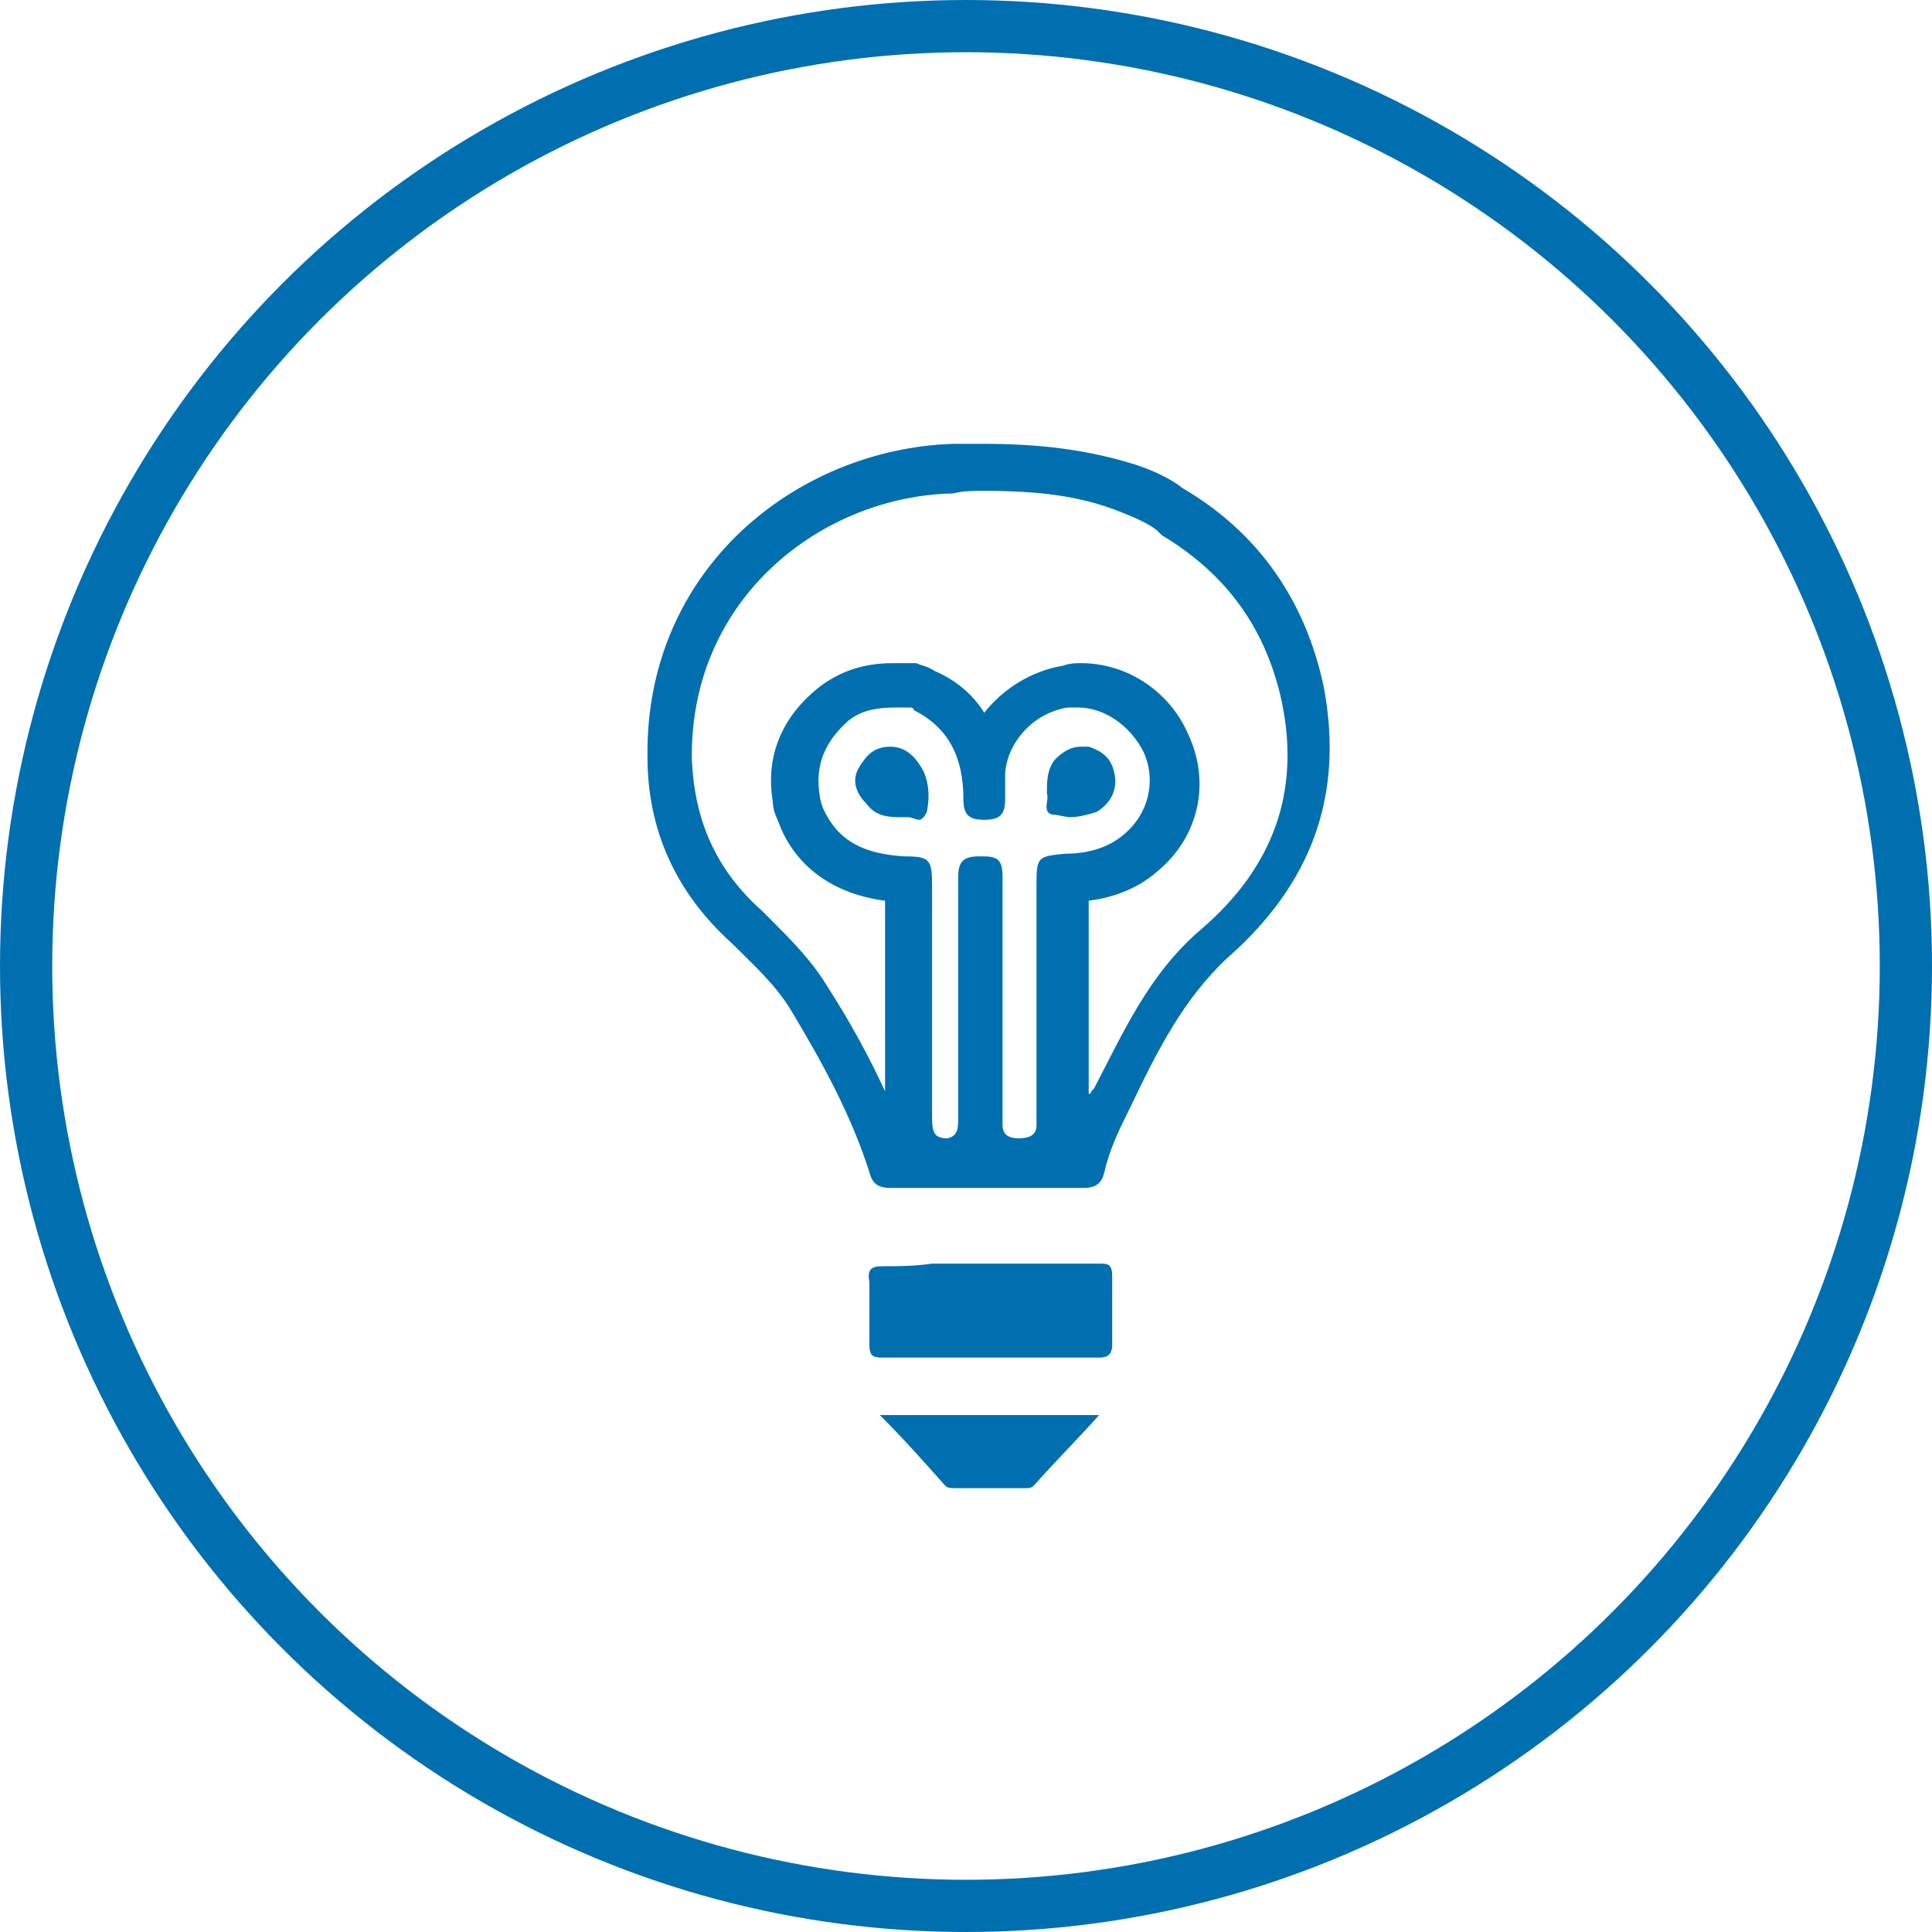 <?xml version="1.0" encoding="utf-8"?>
<!-- Generator: Adobe Illustrator 21.0.2, SVG Export Plug-In . SVG Version: 6.00 Build 0)  -->
<svg version="1.1" id="Layer_1" xmlns="http://www.w3.org/2000/svg" xmlns:xlink="http://www.w3.org/1999/xlink" x="0px" y="0px"
	 viewBox="0 0 74 74" style="enable-background:new 0 0 74 74;" xml:space="preserve">
<style type="text/css">
	.st0{fill:none;stroke:#006FAF;stroke-width:2;stroke-miterlimit:10;}
	.st1{fill:#006FAF;}
</style>
<title>java</title>
<circle class="st0" cx="37" cy="37" r="36"/>
<g id="Layer_1_1_">
</g>
<g>
	<g>
		<path class="st1" d="M33.8,48.5c-0.4,0-0.6,0.1-0.5,0.6c0,0.8,0,1.6,0,2.4c0,0.4,0.1,0.5,0.5,0.5l0,0c1.4,0,2.7,0,4.1,0
			c1.4,0,2.8,0,4.2,0l0,0c0.3,0,0.5-0.1,0.5-0.5c0-0.9,0-1.7,0-2.6c0-0.4-0.1-0.5-0.4-0.5l0,0c-0.6,0-1.3,0-1.9,0
			c-0.8,0-1.5,0-2.3,0l0,0c-0.8,0-1.5,0-2.3,0C35,48.5,34.4,48.5,33.8,48.5L33.8,48.5L33.8,48.5z"/>
	</g>
	<g>
		<path class="st1" d="M42.1,54.2c-2.8,0-5.5,0-8.4,0c0.9,0.9,1.7,1.8,2.5,2.7c0.1,0.1,0.2,0.1,0.4,0.1h0.1l0,0c0.4,0,0.8,0,1.2,0
			s0.8,0,1.2,0l0,0c0.1,0,0.1,0,0.2,0c0.1,0,0.2,0,0.3-0.1C40.4,56,41.2,55.2,42.1,54.2L42.1,54.2z"/>
	</g>
	<g>
		<path class="st1" d="M37.7,18.8c2.1,0,3.7,0.2,5.2,0.8c0.5,0.2,1,0.4,1.4,0.7l0.1,0.1l0.1,0.1c2.5,1.5,4,3.6,4.6,6.4
			c0.7,3.4-0.3,6.3-3.1,8.7c-2,1.7-3,4-4.1,6.1l-0.1,0.1c0,0,0,0.1-0.1,0.1v-2.1c0-1.8,0-3.7,0-5.3c0.8-0.1,1.8-0.4,2.6-1.1
			c1.6-1.3,2.1-3.4,1.2-5.3c-0.7-1.6-2.3-2.7-4.1-2.7c-0.2,0-0.4,0-0.7,0.1c-1.2,0.2-2.3,0.9-3,1.8c-0.5-0.8-1.2-1.3-1.9-1.6
			c-0.3-0.2-0.5-0.2-0.7-0.3H35h-0.1c-0.2,0-0.5,0-0.7,0c-1.1,0-2,0.3-2.8,0.9c-1.4,1.1-2.1,2.6-1.8,4.4c0,0.4,0.2,0.7,0.3,1
			c0.5,1.2,1.7,2.5,4,2.8c0,1.1,0,2.3,0,3.6s0,2.5,0,3.7c-0.6-1.3-1.3-2.6-2.2-4c-0.6-1-1.4-1.8-2.2-2.6l-0.3-0.3l0,0l0,0
			c-1.8-1.6-2.6-3.5-2.7-5.8c-0.1-6.2,5-10.1,10-10.2C36.9,18.8,37.3,18.8,37.7,18.8 M37.7,17c-0.4,0-0.8,0-1.2,0
			c-6,0.2-11.8,4.8-11.7,12c0,2.8,1.1,5.2,3.2,7.1c0.8,0.8,1.7,1.6,2.3,2.6c1.2,2,2.3,4,3,6.2c0.1,0.4,0.3,0.6,0.8,0.6l0,0
			c1.4,0,2.5,0,3.7,0s2.3,0,3.7,0l0,0c0.5,0,0.7-0.2,0.8-0.6c0.2-0.9,0.6-1.7,1-2.5c1-2.1,2-4.1,3.7-5.7c3.2-2.8,4.5-6.2,3.7-10.4
			c-0.7-3.3-2.5-5.9-5.4-7.6c-0.5-0.4-1.2-0.7-1.8-0.9C41.6,17.2,39.7,17,37.7,17L37.7,17z M36.3,43.6c-0.5,0-0.6-0.2-0.6-0.8
			c0-2.7,0-6.2,0-8.9c0-1-0.1-1.1-1.1-1.1c-1.4-0.1-2.5-0.5-3.1-1.9c0,0-0.1-0.3-0.1-0.4c-0.2-1.2,0.2-2.1,1.1-2.9
			c0.5-0.4,1.1-0.5,1.8-0.5c0.2,0,0.4,0,0.5,0s0.2,0,0.2,0.1c1.4,0.7,1.9,1.9,1.9,3.4c0,0.6,0.2,0.8,0.8,0.8l0,0
			c0.6,0,0.8-0.2,0.8-0.8c0-0.3,0-0.6,0-1c0.1-1.2,1.1-2.3,2.4-2.5c0.1,0,0.2,0,0.4,0c1,0,2,0.7,2.5,1.7c0.5,1.1,0.2,2.4-0.8,3.2
			c-0.6,0.5-1.4,0.7-2.2,0.7c-1,0.1-1.1,0.1-1.1,1.1c0,2.6,0,6,0,8.7c0,0.2,0,0.4,0,0.6c0,0.4-0.3,0.5-0.7,0.5l0,0
			c-0.3,0-0.6-0.1-0.6-0.5c0-0.2,0-0.4,0-0.6c0-2.7,0-6.2,0-8.9c0-0.7-0.2-0.8-0.8-0.8c0,0,0,0-0.1,0c-0.6,0-0.8,0.2-0.8,0.8
			c0,0.2,0,0.5,0,0.7c0,2.6,0,5.9,0,8.5C36.7,43.2,36.7,43.5,36.3,43.6C36.4,43.6,36.3,43.6,36.3,43.6L36.3,43.6z"/>
	</g>
	<g>
		<path class="st1" d="M34.1,28.6c-0.6,0-0.9,0.3-1.2,0.8s-0.1,1,0.3,1.4c0.3,0.4,0.7,0.5,1.2,0.5c0.1,0,0.2,0,0.3,0h0.1
			c0.1,0,0.3,0.1,0.4,0.1c0.1,0,0.2-0.1,0.3-0.3c0.1-0.5,0.1-1-0.1-1.5C35.1,29,34.7,28.6,34.1,28.6L34.1,28.6L34.1,28.6z"/>
	</g>
	<g>
		<path class="st1" d="M41.4,28.6c-0.4,0-0.7,0.2-1,0.5c-0.3,0.4-0.3,0.8-0.3,1.3c0.1,0.2-0.2,0.7,0.2,0.8c0.2,0,0.5,0.1,0.7,0.1
			c0.3,0,0.7-0.1,1-0.2c0.5-0.3,0.8-0.8,0.7-1.4s-0.4-0.9-1-1.1C41.7,28.6,41.5,28.6,41.4,28.6L41.4,28.6z"/>
	</g>
</g>
</svg>
